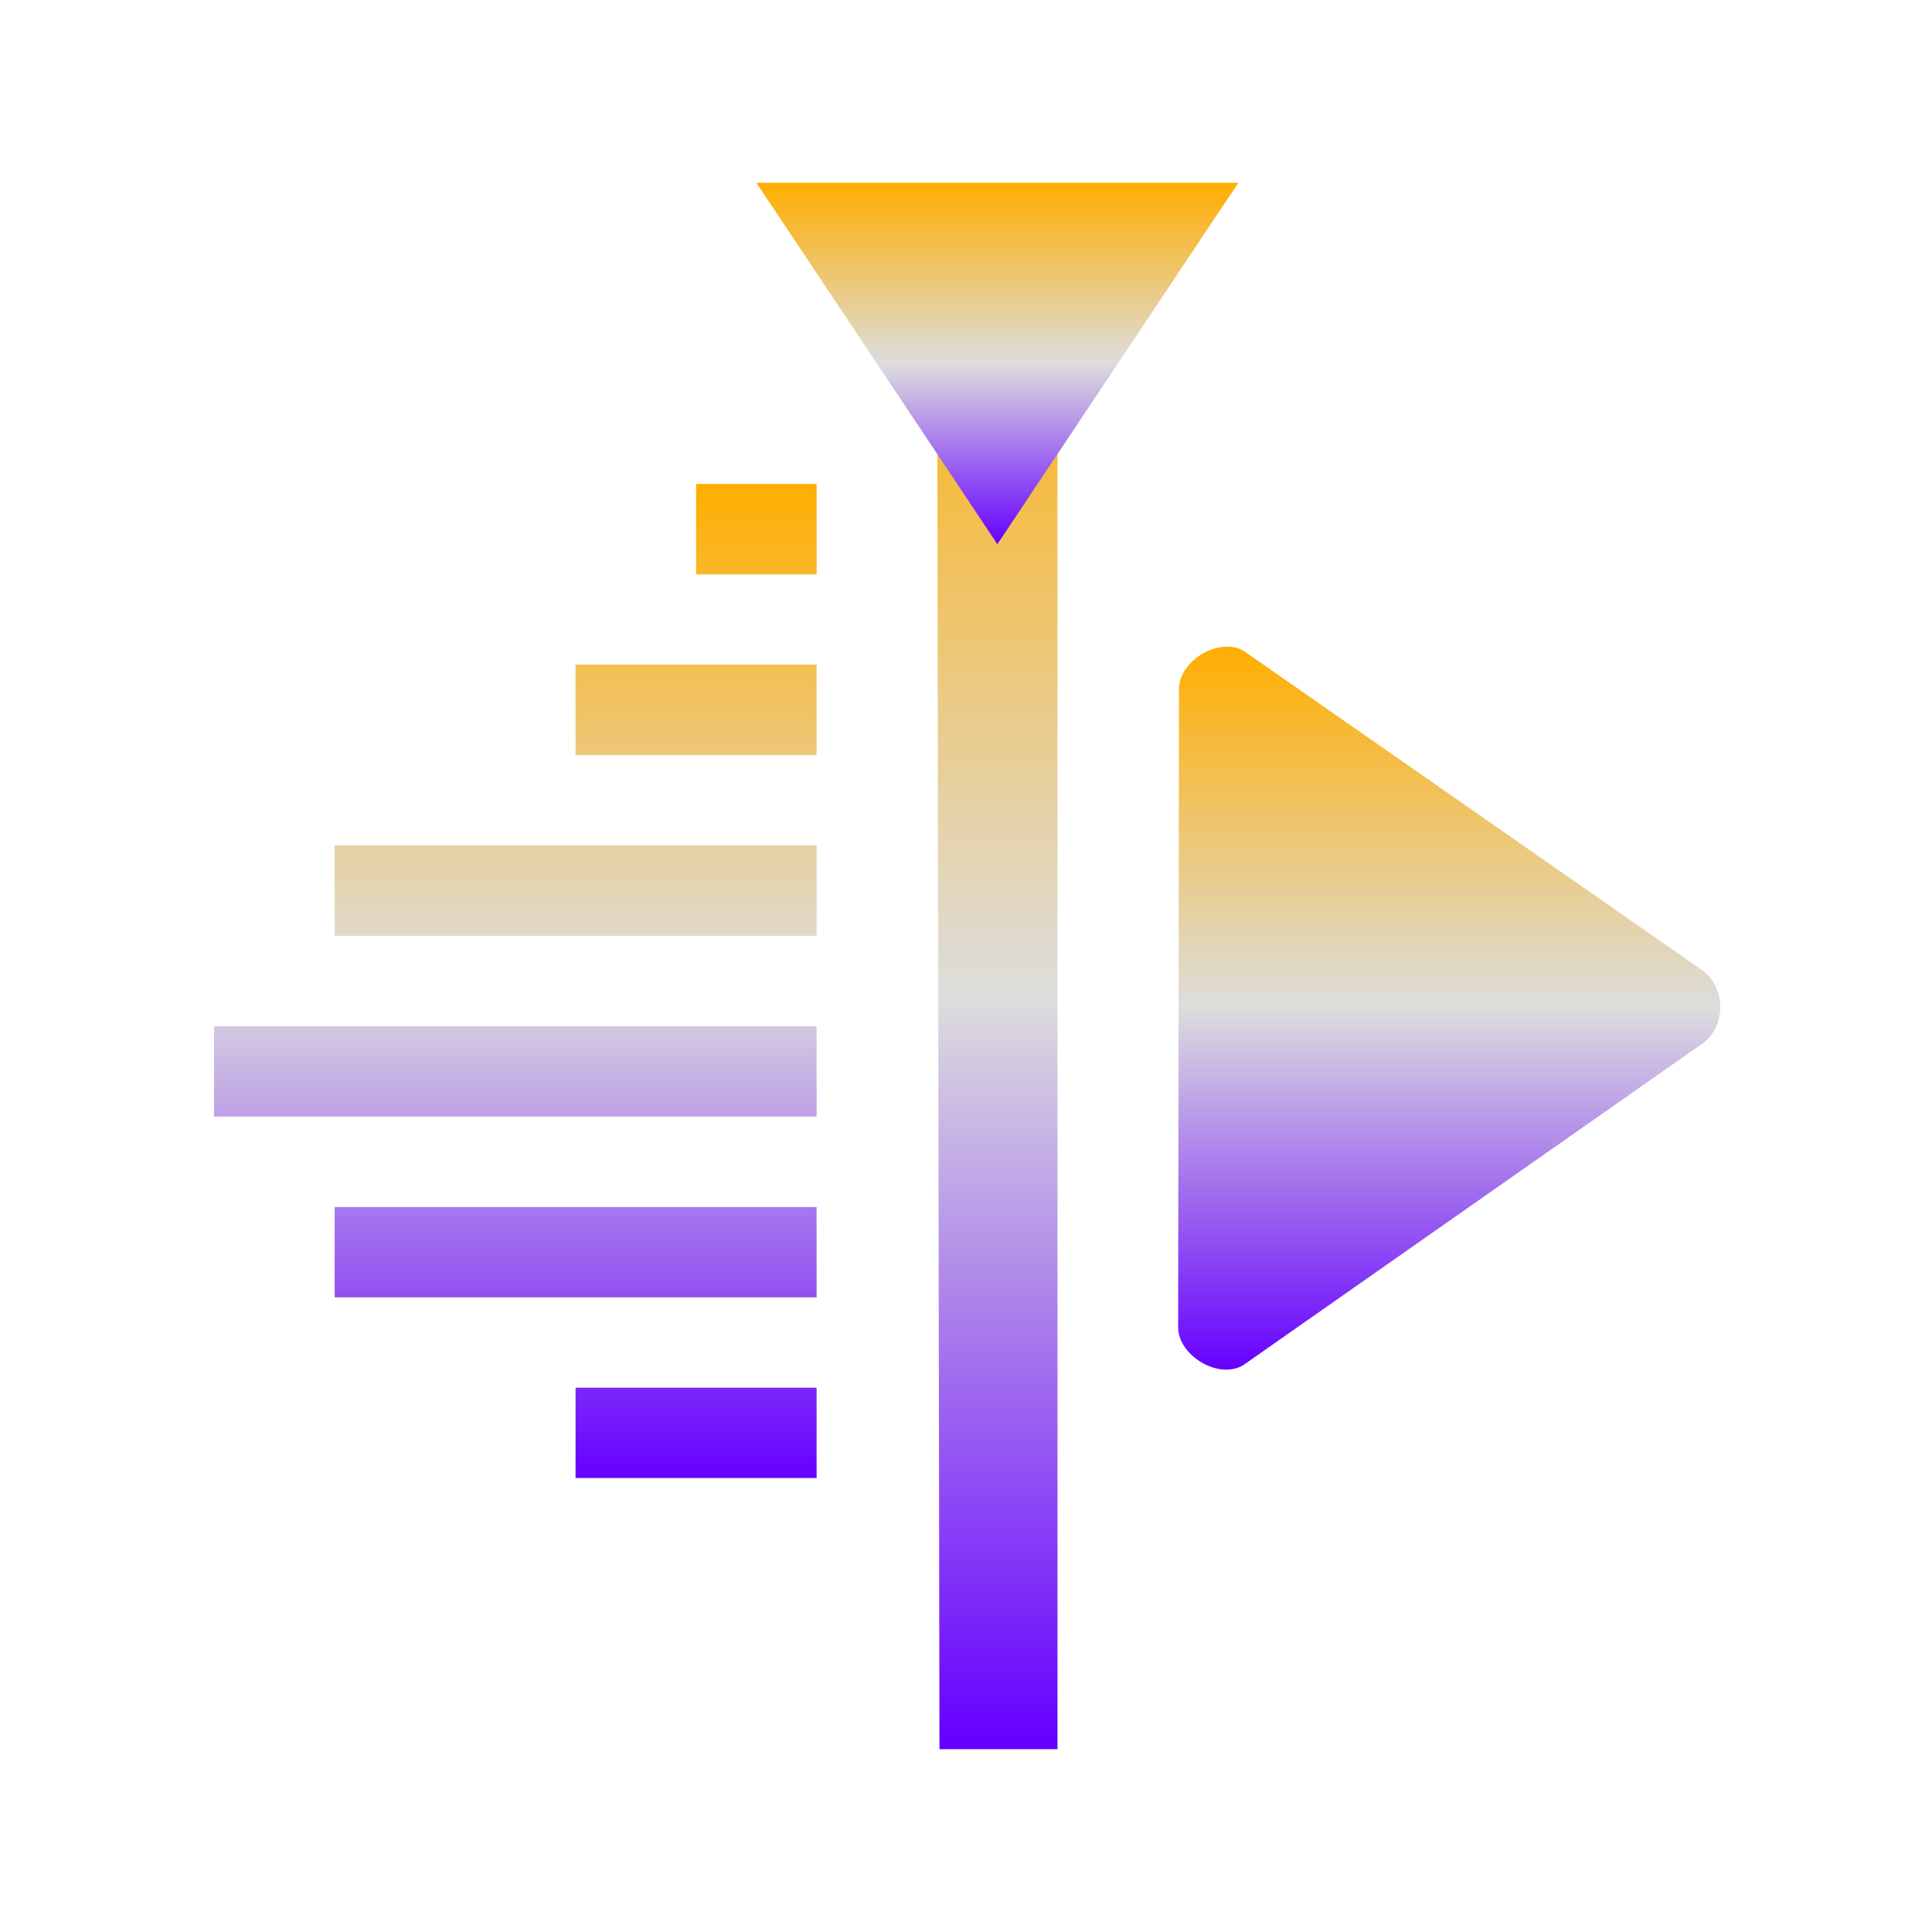 <svg xmlns="http://www.w3.org/2000/svg" xmlns:xlink="http://www.w3.org/1999/xlink" width="64px" height="64px" viewBox="0 0 64 64" version="1.1">
<defs>
<linearGradient id="linear0" gradientUnits="userSpaceOnUse" x1="0" y1="0" x2="0" y2="1" gradientTransform="matrix(3.991,0,0,49.896,31.041,8.05)">
<stop offset="0" style="stop-color:#ffae00;stop-opacity:1;"/>
<stop offset="0.5" style="stop-color:#dddddd;stop-opacity:1;"/>
<stop offset="1" style="stop-color:#6600ff;stop-opacity:1;"/>
</linearGradient>
<linearGradient id="linear1" gradientUnits="userSpaceOnUse" x1="0" y1="0" x2="0" y2="1" gradientTransform="matrix(19.959,0,0,32.932,7.09,16.032)">
<stop offset="0" style="stop-color:#ffae00;stop-opacity:1;"/>
<stop offset="0.5" style="stop-color:#dddddd;stop-opacity:1;"/>
<stop offset="1" style="stop-color:#6600ff;stop-opacity:1;"/>
</linearGradient>
<linearGradient id="linear2" gradientUnits="userSpaceOnUse" x1="0" y1="0" x2="0" y2="1" gradientTransform="matrix(15.968,0,0,11.973,25.054,6.054)">
<stop offset="0" style="stop-color:#ffae00;stop-opacity:1;"/>
<stop offset="0.5" style="stop-color:#dddddd;stop-opacity:1;"/>
<stop offset="1" style="stop-color:#6600ff;stop-opacity:1;"/>
</linearGradient>
<linearGradient id="linear3" gradientUnits="userSpaceOnUse" x1="0" y1="0" x2="0" y2="1" gradientTransform="matrix(17.959,0,0,23.946,39.027,21.423)">
<stop offset="0" style="stop-color:#ffae00;stop-opacity:1;"/>
<stop offset="0.5" style="stop-color:#dddddd;stop-opacity:1;"/>
<stop offset="1" style="stop-color:#6600ff;stop-opacity:1;"/>
</linearGradient>
</defs>
<g id="surface1">
<path style=" stroke:none;fill-rule:nonzero;fill:url(#linear0);" d="M 31.039 8.051 L 31.121 57.945 L 35.031 57.945 L 35.031 8.051 Z M 31.039 8.051 "/>
<path style=" stroke:none;fill-rule:evenodd;fill:url(#linear1);" d="M 23.059 16.031 L 23.059 19.027 L 27.051 19.027 L 27.051 16.031 Z M 19.066 22.016 L 19.066 25.012 L 27.051 25.012 L 27.051 22.016 Z M 11.086 28.004 L 11.086 31 L 27.051 31 L 27.051 28.004 Z M 7.09 33.996 L 7.09 36.988 L 27.051 36.988 L 27.051 33.996 Z M 11.086 39.984 L 11.086 42.977 L 27.051 42.977 L 27.051 39.984 Z M 19.066 45.969 L 19.066 48.961 L 27.051 48.961 L 27.051 45.969 Z M 19.066 45.969 "/>
<path style=" stroke:none;fill-rule:nonzero;fill:url(#linear2);" d="M 41.023 6.055 L 25.055 6.055 L 33.039 18.027 Z M 41.023 6.055 "/>
<path style=" stroke:none;fill-rule:nonzero;fill:url(#linear3);" d="M 40.578 21.422 C 39.84 21.461 39.051 22.109 39.055 22.824 L 39.027 43.969 C 39.027 44.922 40.434 45.754 41.234 45.188 L 56.383 34.578 C 57.188 34.016 57.188 32.703 56.383 32.137 L 41.262 21.605 C 41.062 21.461 40.824 21.41 40.578 21.422 Z M 40.578 21.422 "/>
</g>
</svg>
